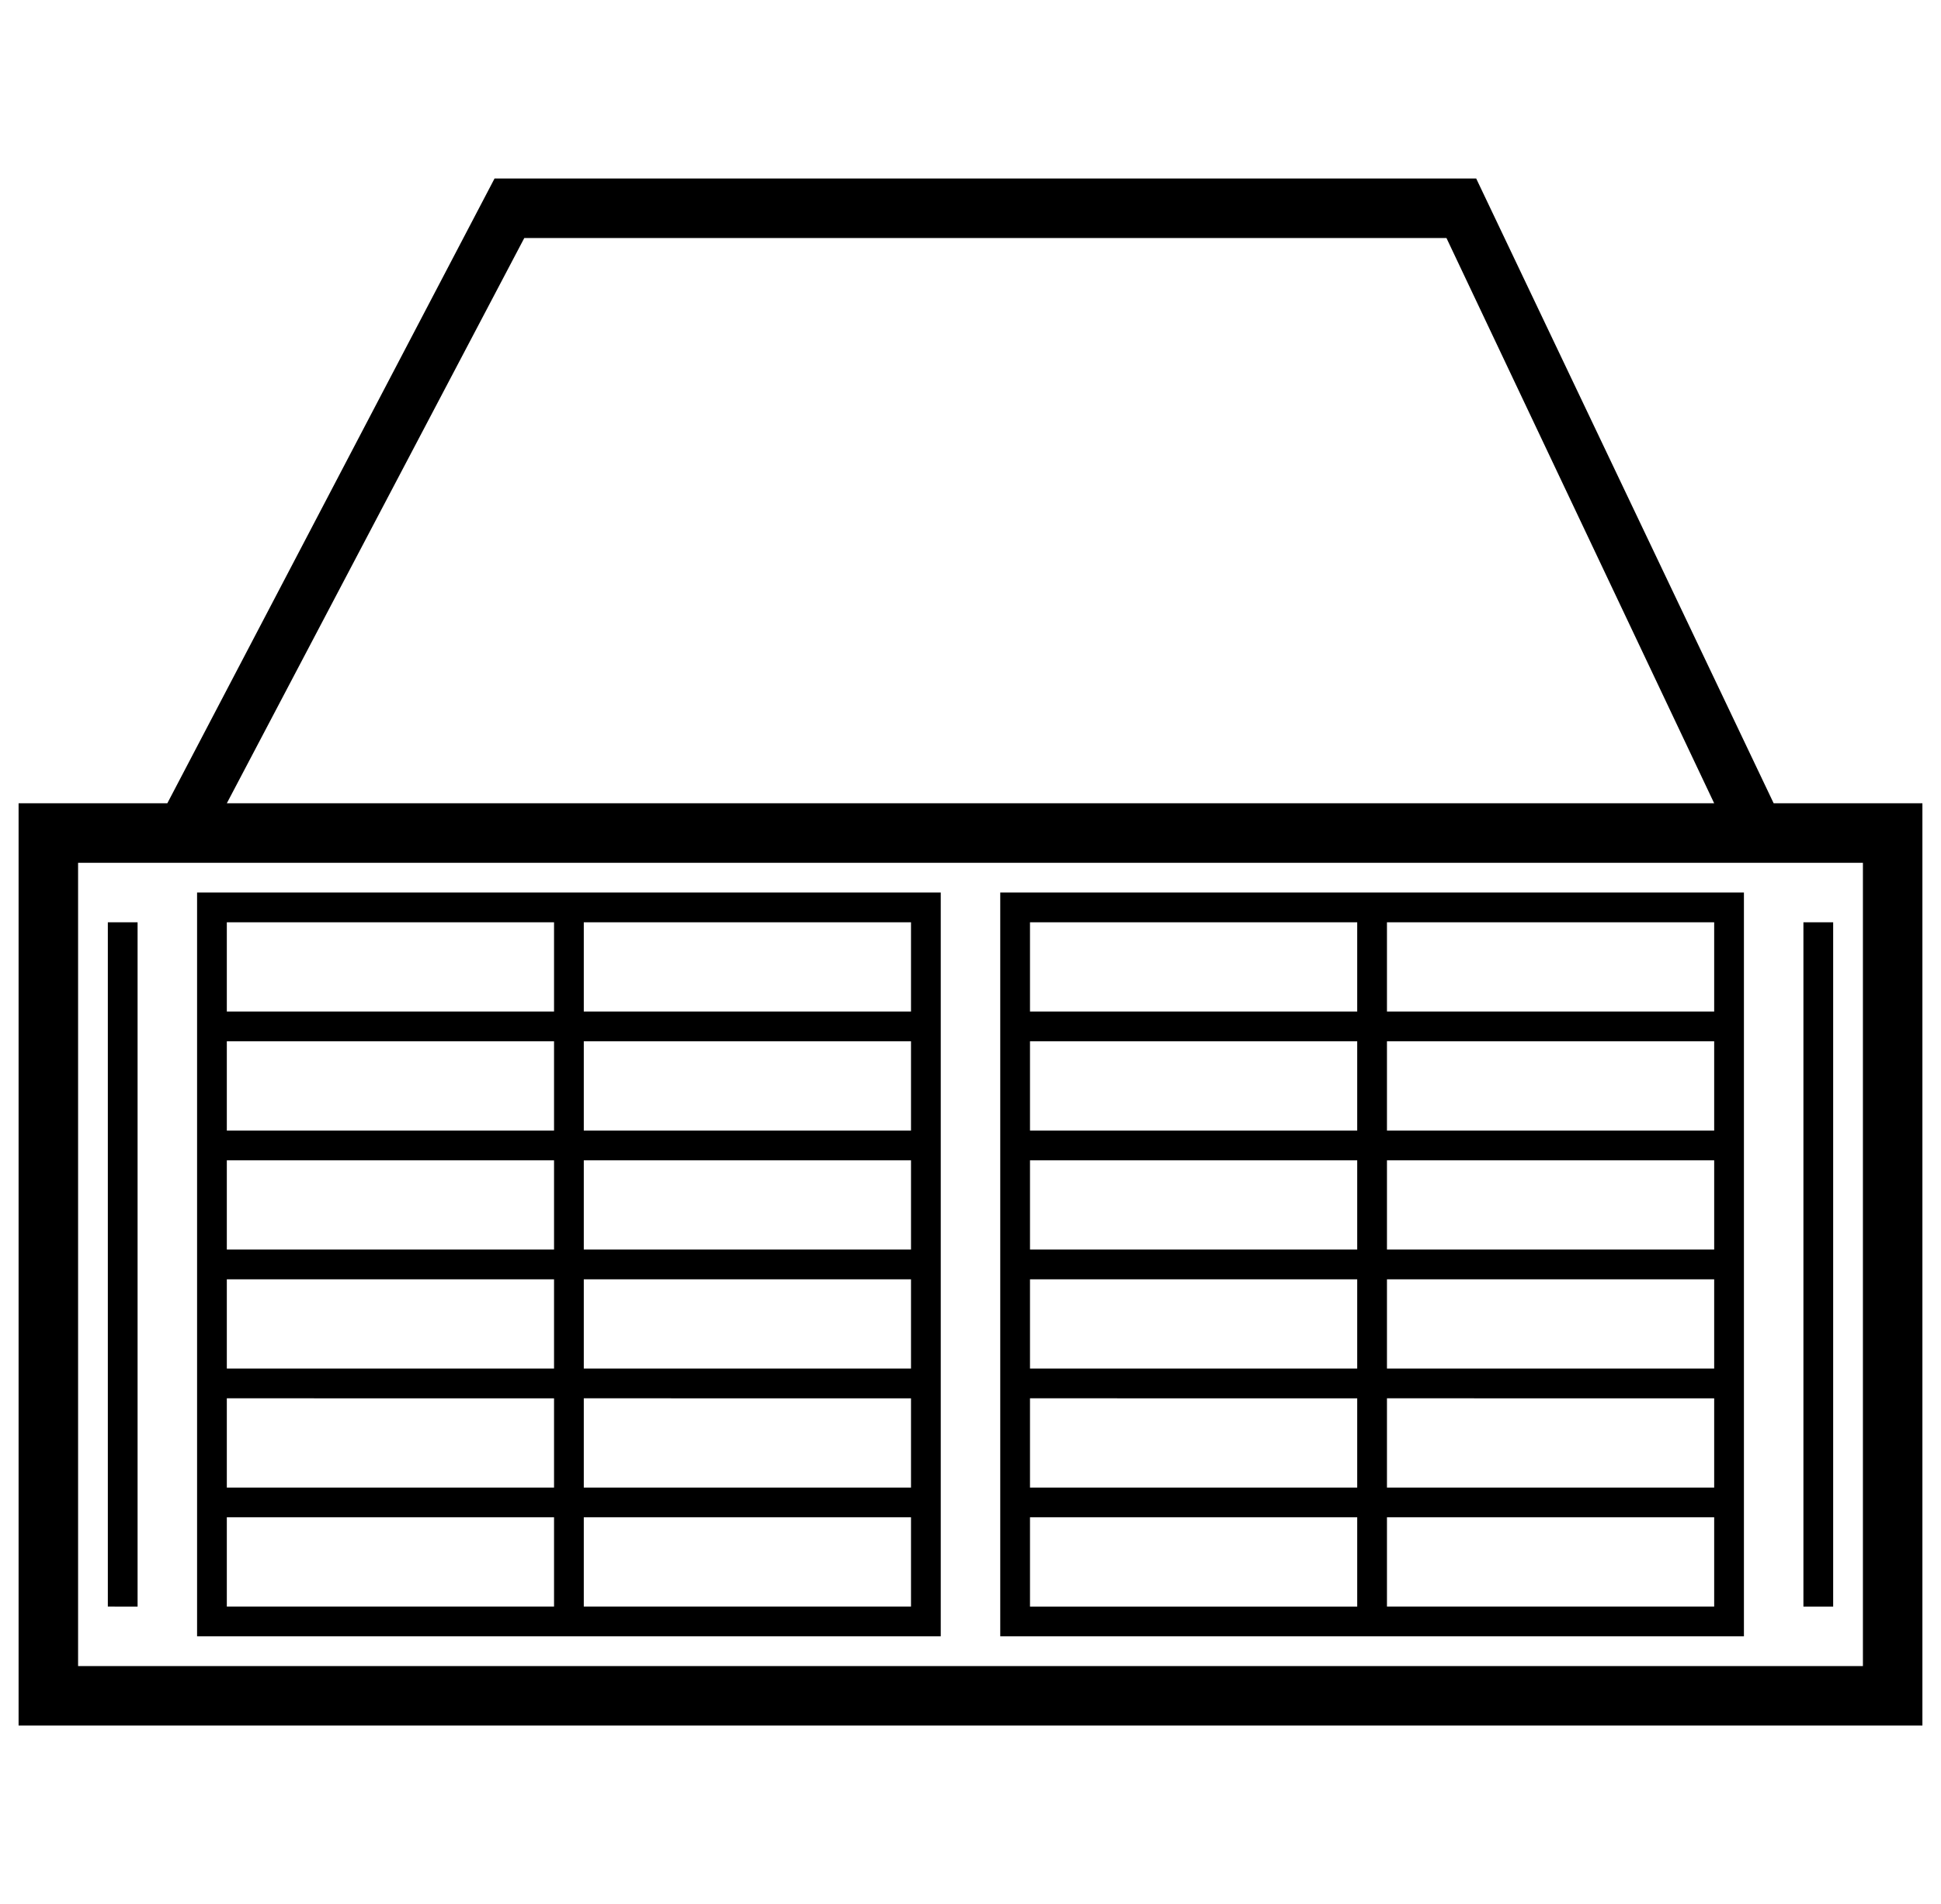 <svg viewBox="-10 0 1044 1024"><path fill="currentColor" d="M0 432h1024v496H0V432zm32 32v432h960V464H32zm464 80v336H96V480h400v64zm-16 0v-48H304v48h176zm-192 0v-48H112v48h176zm0 16H112v48h176v-48zm192 0H304v48h176v-48zm448-16v336H528V480h400v64zm-16 0v-48H736v48h176zm-192 0v-48H544v48h176zm0 16H544v48h176v-48zm192 0H736v48h176v-48zm-608 64v48h176v-48H304zm-192 0v48h176v-48H112zm624 0v48h176v-48H736zm-192 0v48h176v-48H544zm-256 64H112v48h176v-48zm192 0H304v48h176v-48zm240 0H544v48h176v-48zm192 0H736v48h176v-48zm-432 64H304v48h176v-48zm-192 0H112v48h176v-48zm624 0H736v48h176v-48zm-192 0H544v48h176v-48zm-240 64H304v48h176v-48zm-192 0H112v48h176v-48zm624 0H736v48h176v-48zm-368 0v48h176v-48H544zm368-384L768 128H272L112 432H80L256 96h528l160 336h-32zm48 64h16v368h-16V496zm-912 0h16v368H48V496z"/></svg>

